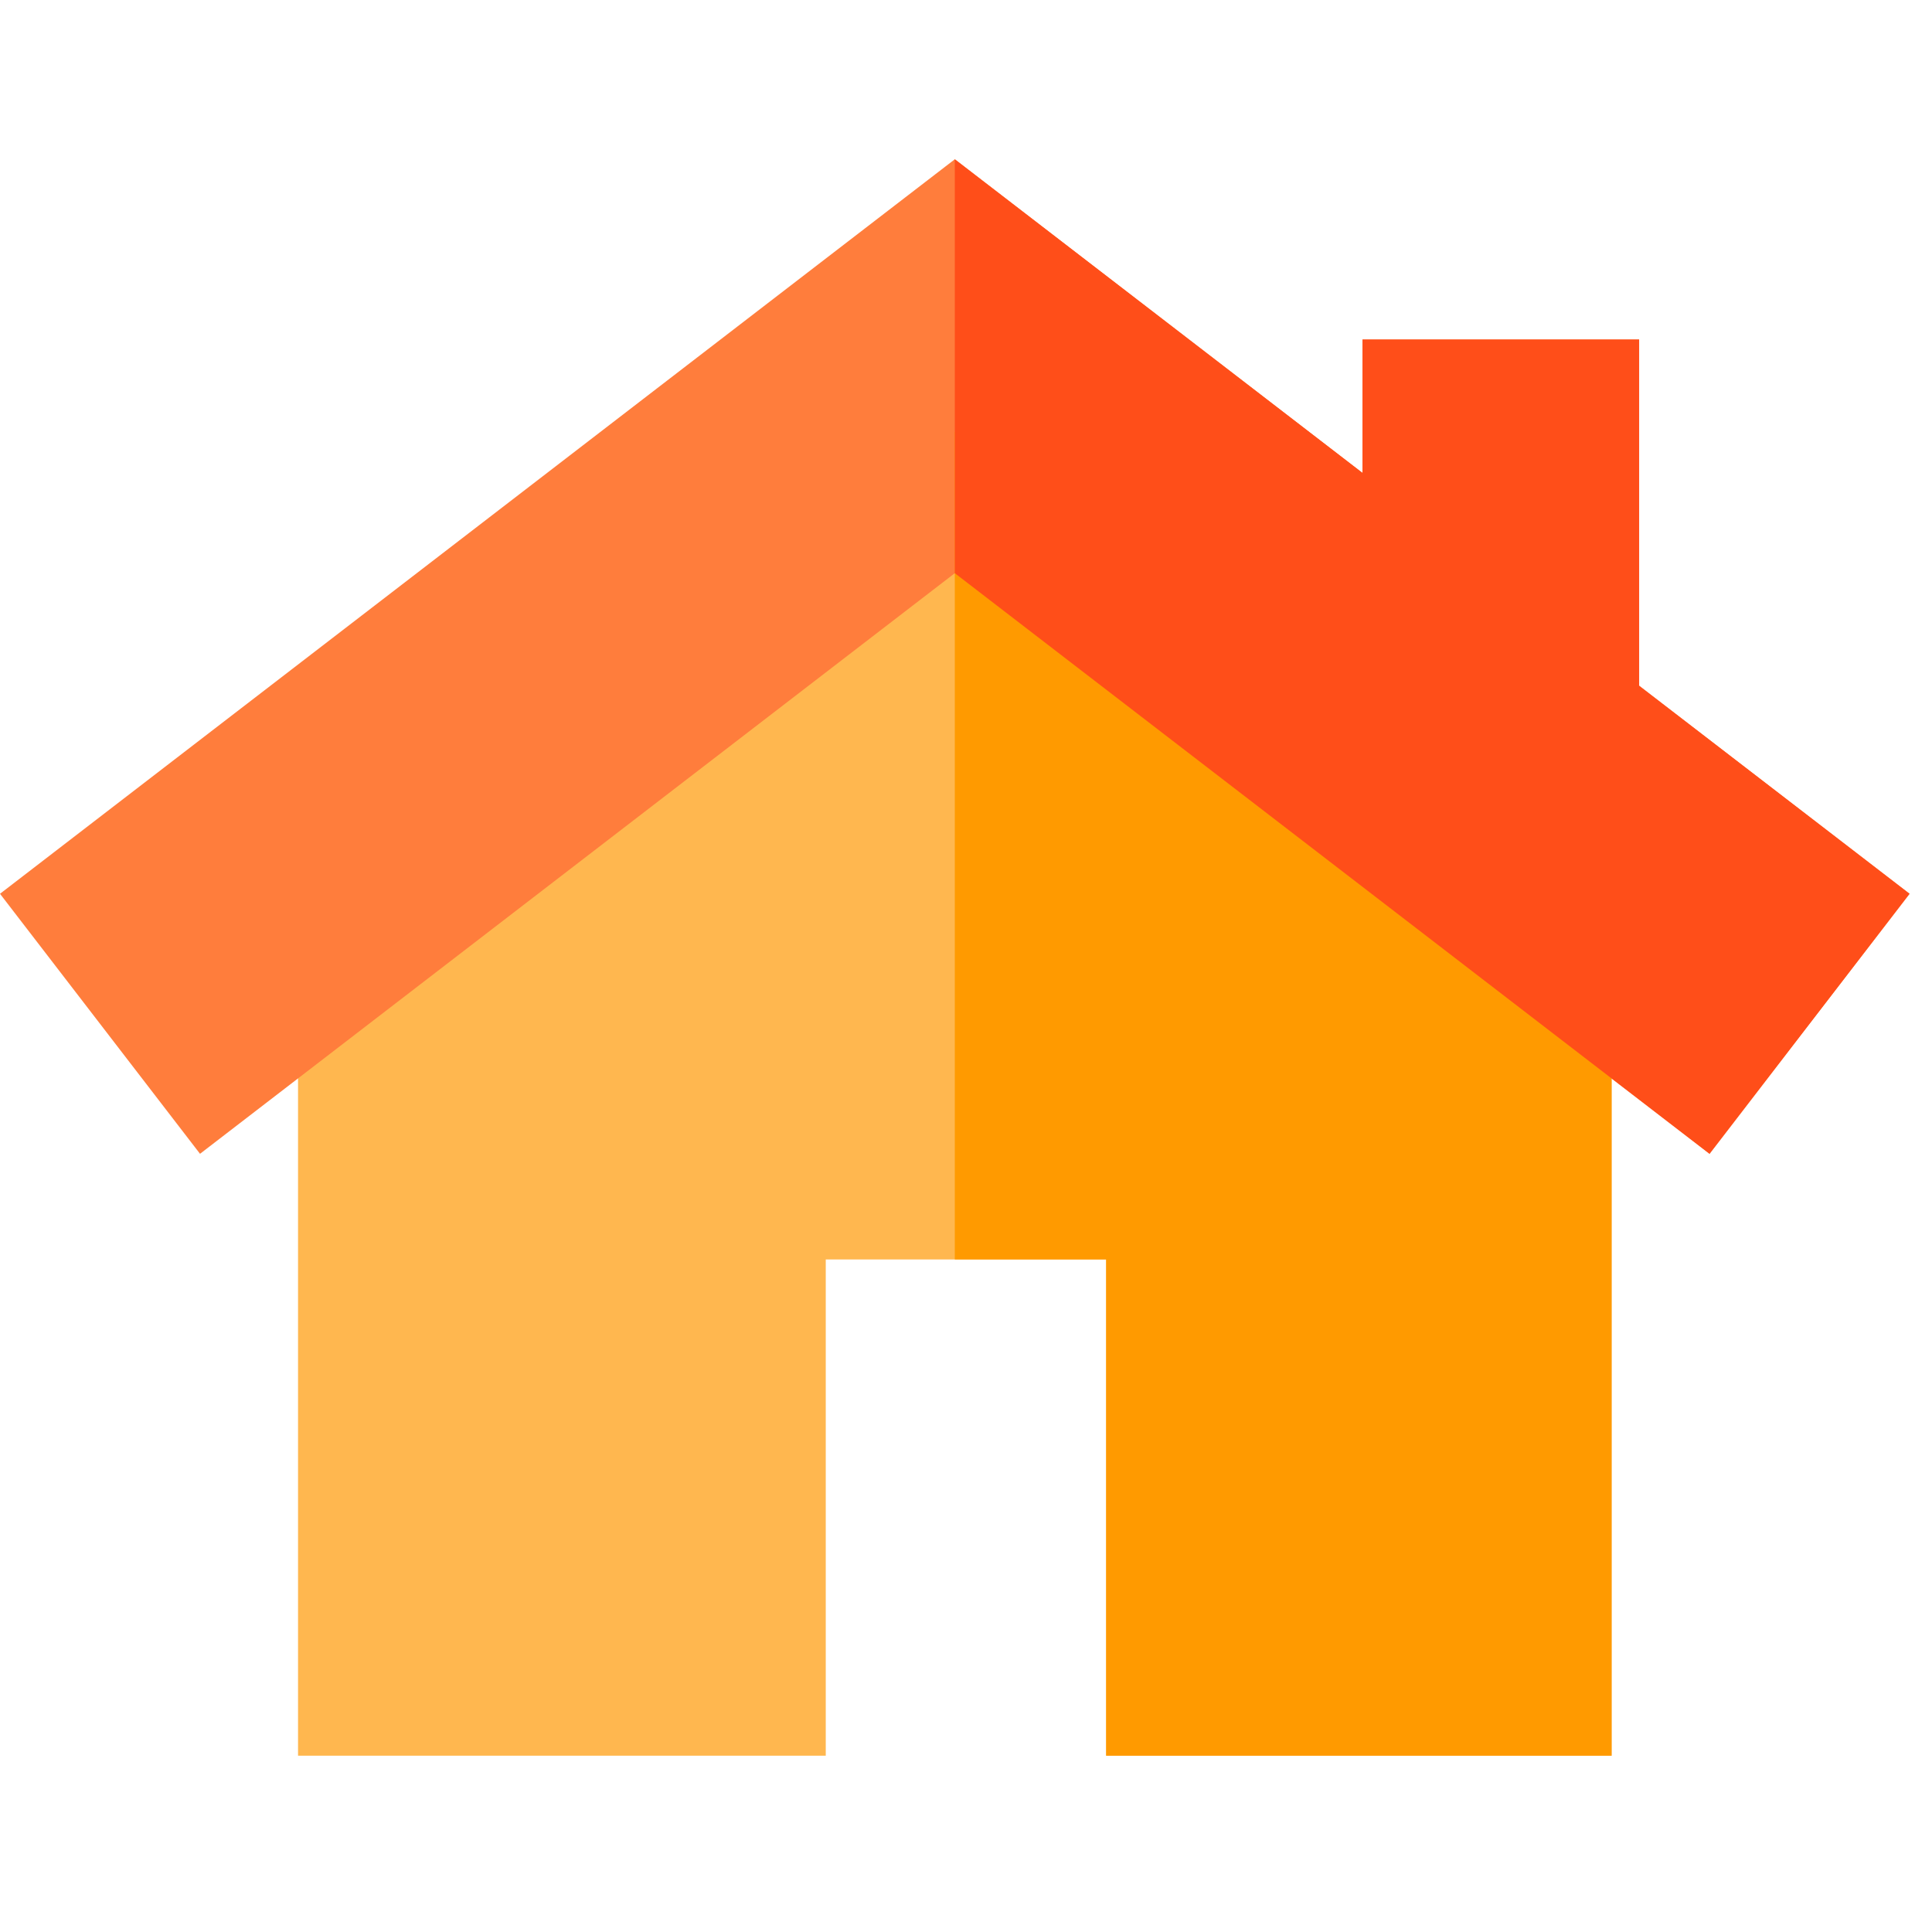 <svg width="34" height="34" viewBox="0 0 34 34" fill="none" xmlns="http://www.w3.org/2000/svg">
<g clip-path="url(#clip0_257_167)">
<path d="M28.362 16.491V30.897H19.467V22.164H14.532V30.897H5.245V16.491L16.803 7.6L28.362 16.491Z" fill="#FFB74F"/>
<path d="M28.846 12.068V5.975H23.978V8.323L16.803 2.803L0 15.729L3.52 20.305L16.803 10.087L30.085 20.305L33.605 15.729L28.846 12.068Z" fill="#FF7D3C"/>
<path d="M28.361 16.491V30.897H19.466V22.164H16.803V7.6L28.361 16.491Z" fill="#FF9A00"/>
<path d="M33.605 15.729L30.085 20.305L16.803 10.087V2.803L23.978 8.323V5.975H28.846V12.068L33.605 15.729Z" fill="#FF4E19"/>
</g>
<defs>
<clipPath id="clip0_257_167">
<rect width="33.605" height="33.605" fill="white" transform="translate(0 0.047)"/>
</clipPath>
</defs>
</svg>
